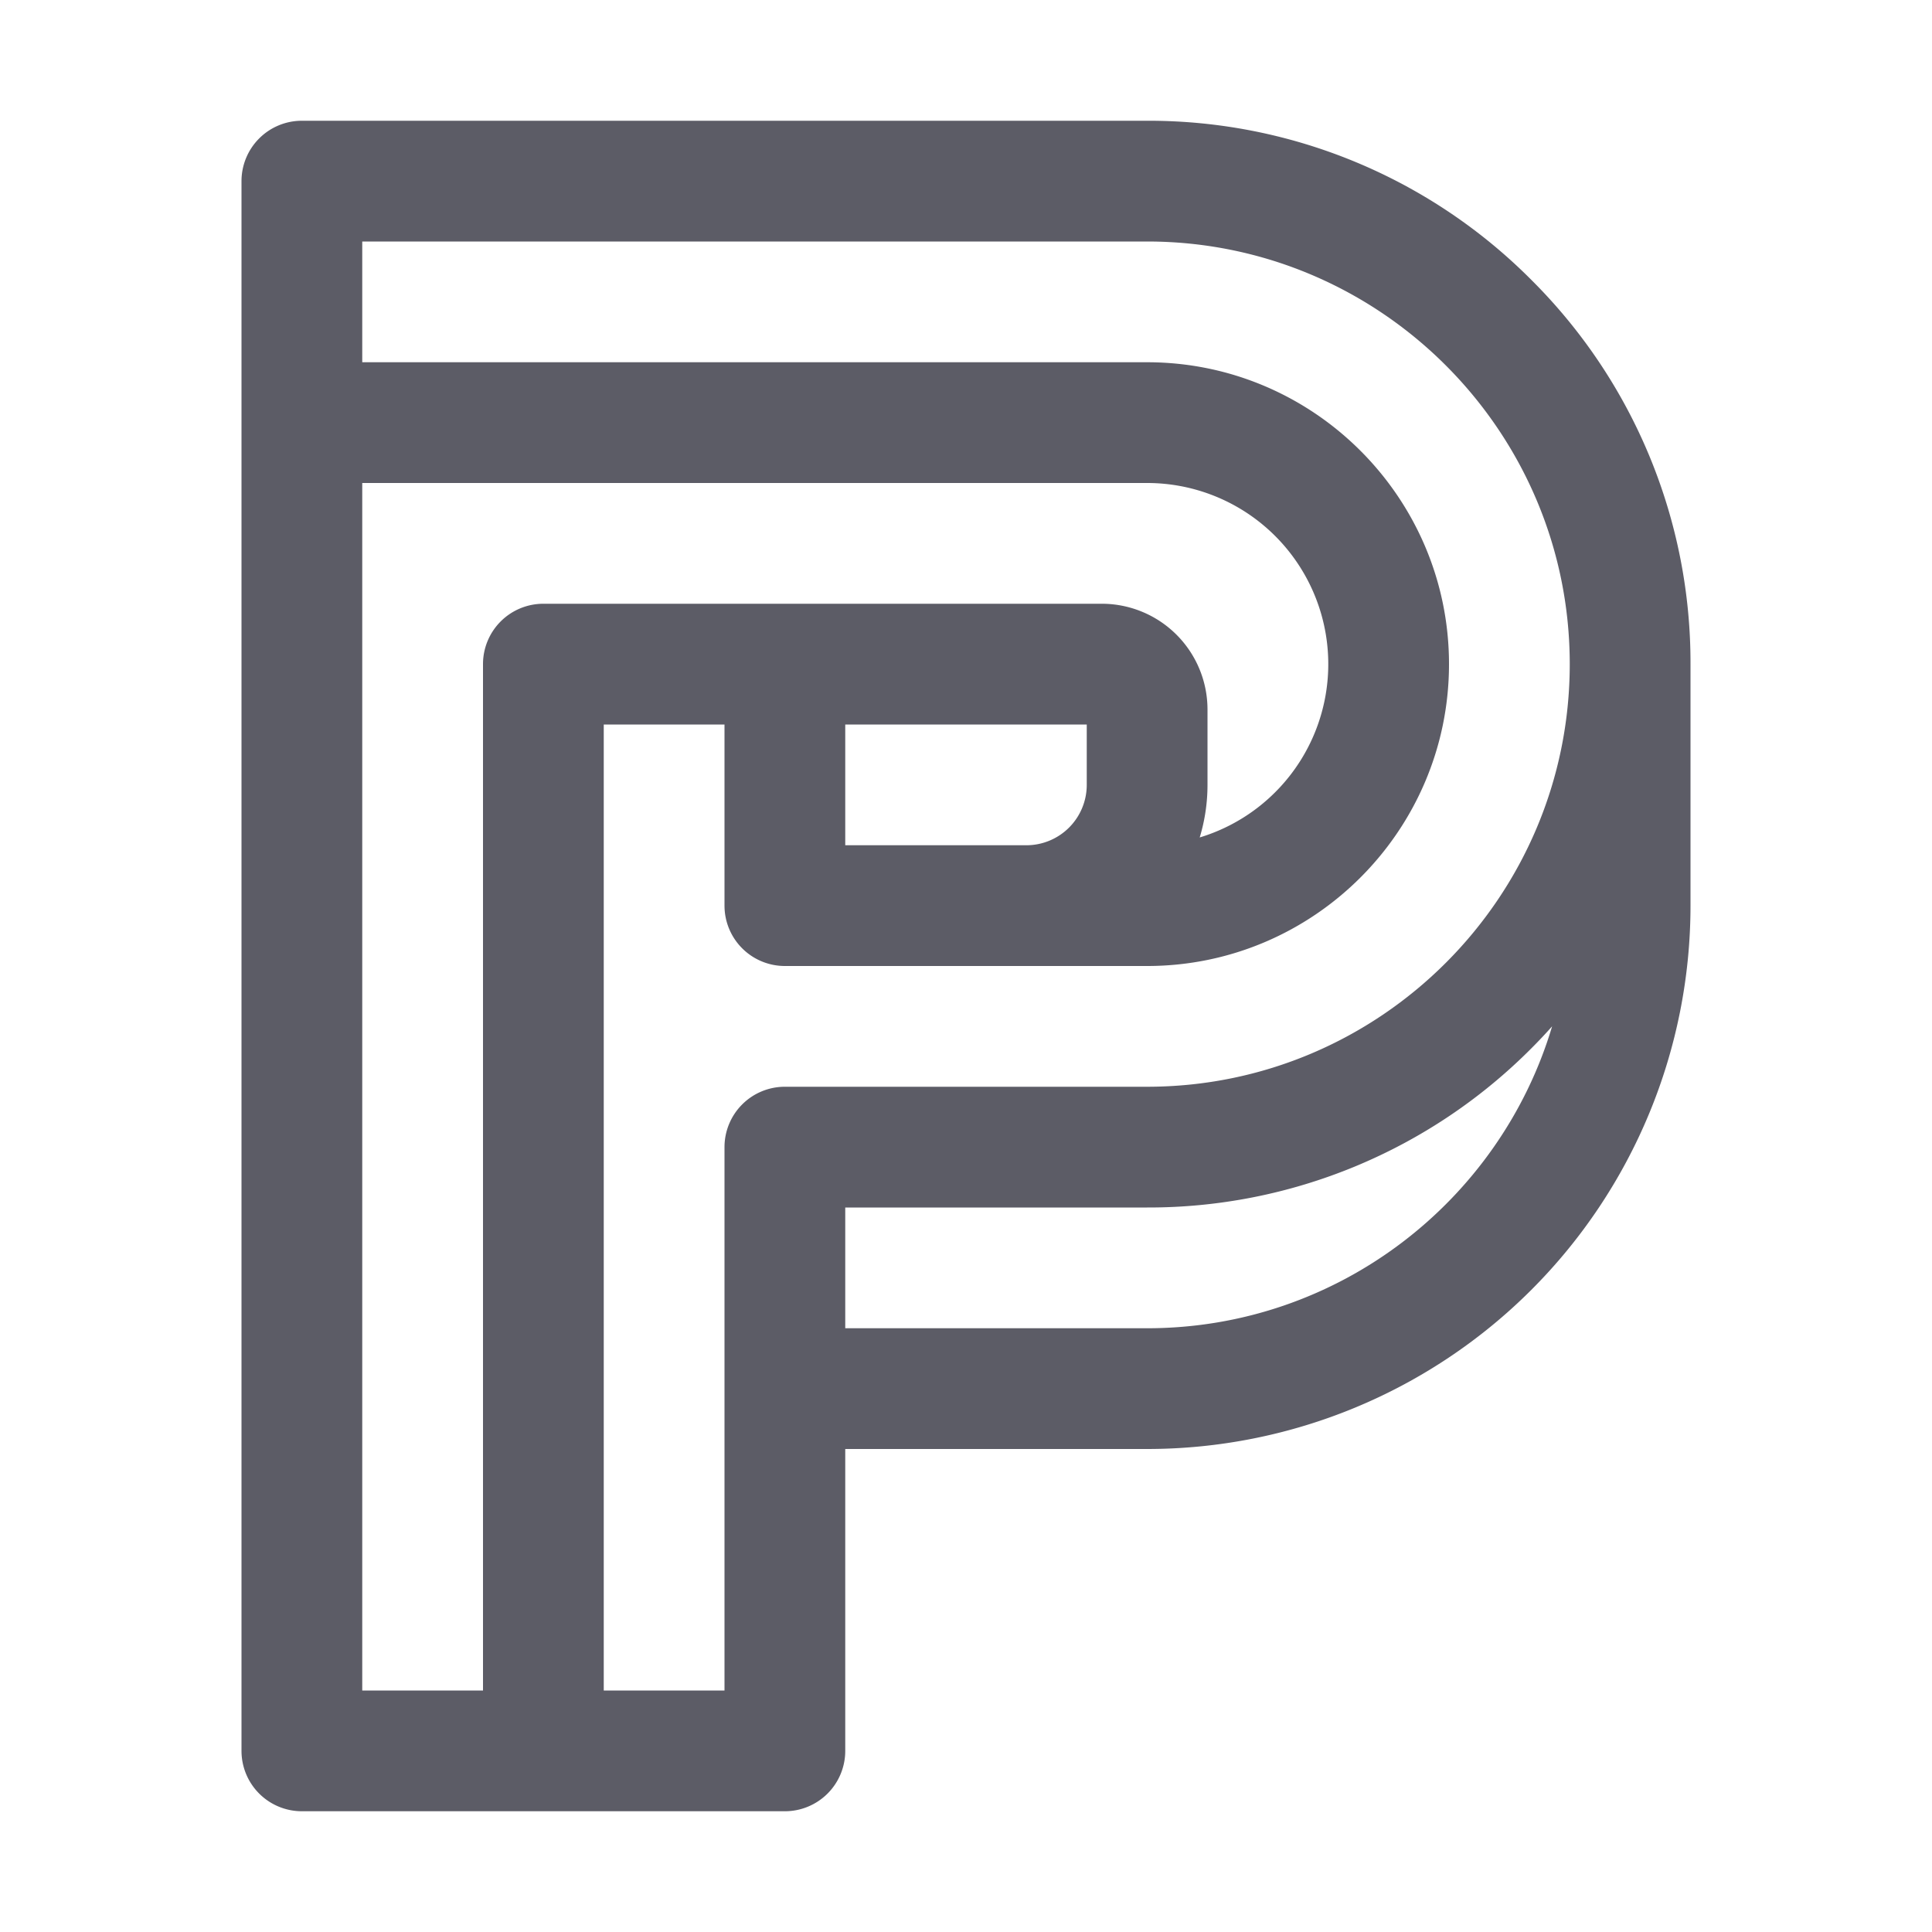 <?xml version="1.0" standalone="no"?><!DOCTYPE svg PUBLIC "-//W3C//DTD SVG 1.1//EN" "http://www.w3.org/Graphics/SVG/1.1/DTD/svg11.dtd"><svg t="1705813296874" class="icon" viewBox="0 0 1024 1024" version="1.1" xmlns="http://www.w3.org/2000/svg" p-id="35720" xmlns:xlink="http://www.w3.org/1999/xlink" width="200" height="200"><path d="M811.65 148.35A286.15 286.15 0 0 0 608 64H160a32 32 0 0 0-32 32v832a32 32 0 0 0 32 32h256a32 32 0 0 0 32-32V768h160a288 288 0 0 0 288-288V352a286.15 286.15 0 0 0-84.35-203.65zM608 128c123.51 0 224 100.49 224 224S731.51 576 608 576H416a32 32 0 0 0-32 32v288h-64V384h64v96a32 32 0 0 0 32 32h192c88.22 0 160-71.78 160-160s-71.78-160-160-160H192v-64z m-32 288a32 32 0 0 1-32 32h-96v-64h128zM192 256h416a96 96 0 0 1 27.87 187.87A95.78 95.78 0 0 0 640 416v-40a56.06 56.06 0 0 0-56-56H288a32 32 0 0 0-32 32v544h-64z m416 448H448v-64h160a286.15 286.15 0 0 0 203.65-84.35q5.7-5.7 11-11.67C795.08 636.42 709.29 704 608 704z" fill="#5C5C66" p-id="35721"></path></svg>